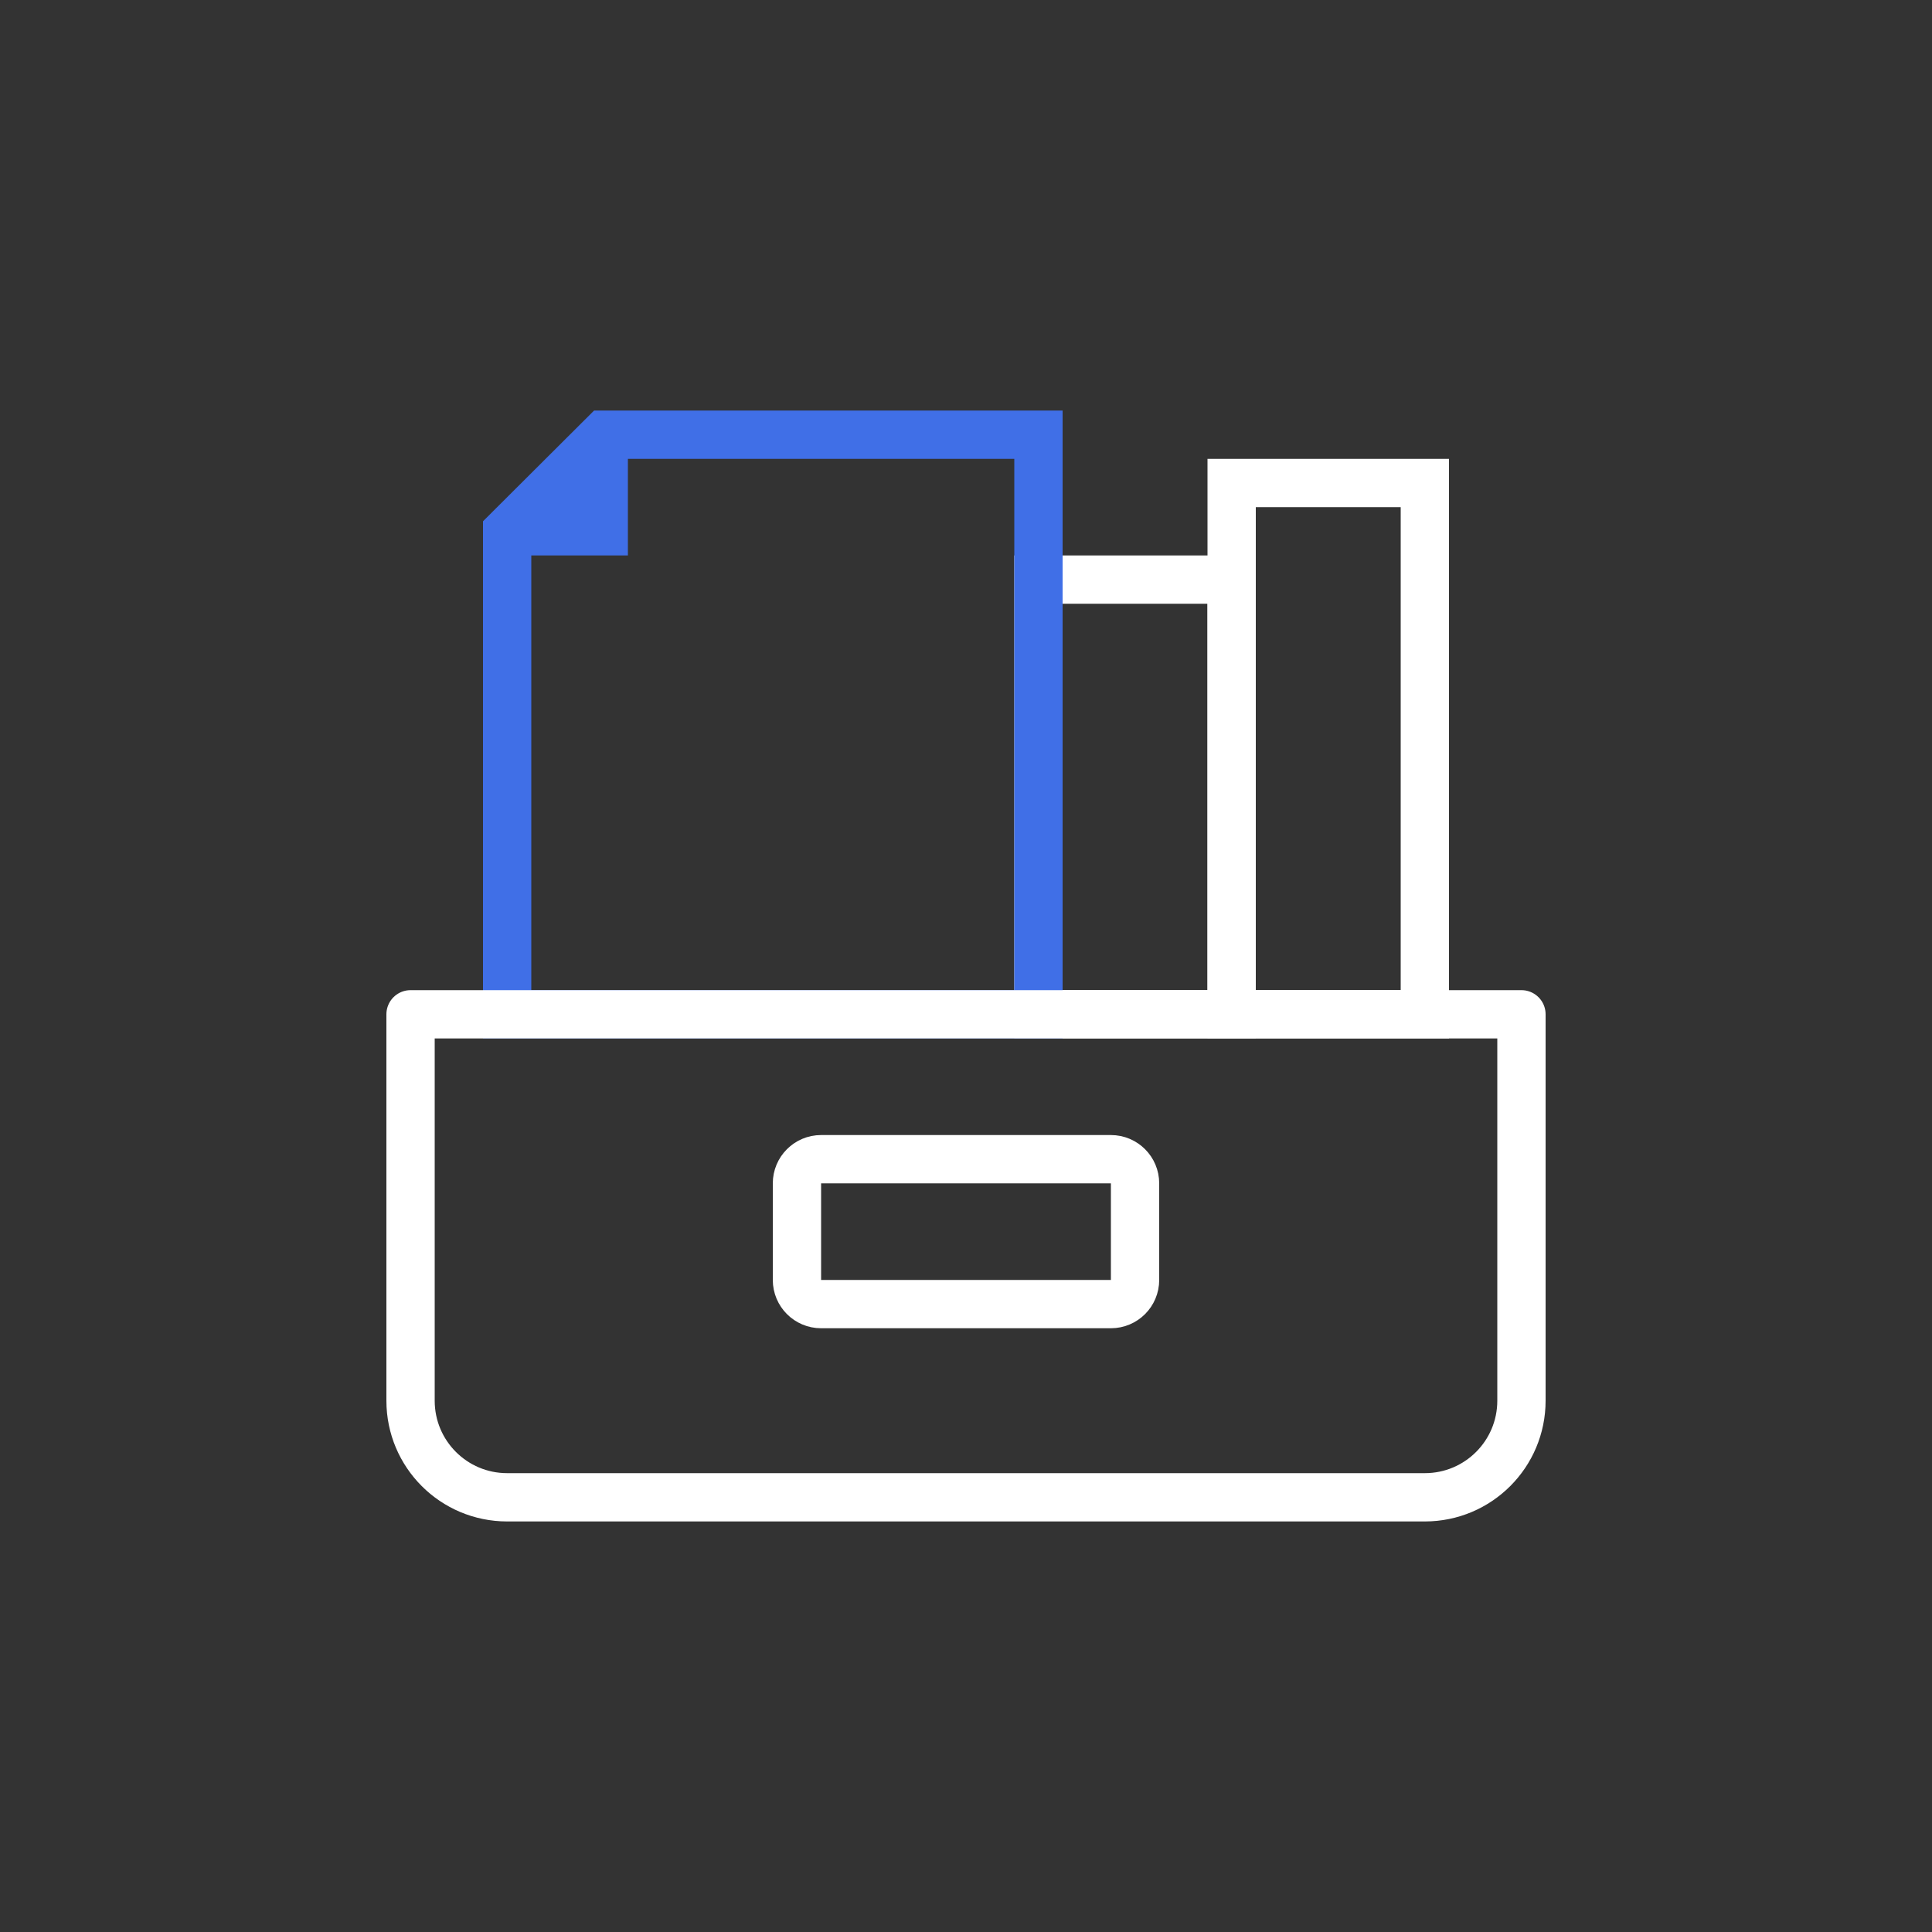 <!-- Generated by IcoMoon.io -->
<svg version="1.1" xmlns="http://www.w3.org/2000/svg" width="32" height="32" viewBox="0 0 32 32">
<rect x="0" y="0" width="32" height="32" fill="#333333" stroke="none"/>
<title></title>
<g id="icomoon-ignore">
</g>
<path fill="none" stroke="#fff" style="stroke: #fff" stroke-linejoin="miter" stroke-linecap="butt" stroke-miterlimit="4" stroke-width="0.8" d="M17.2 9.6h3.2v7.2h-3.2v-7.2z"></path>
<path fill="none" stroke="#fff" style="stroke: #fff" stroke-linejoin="miter" stroke-linecap="butt" stroke-miterlimit="4" stroke-width="0.8" d="M20.4 8h3.2v8.8h-3.2v-8.8z"></path>
<path fill="none" stroke="#406fe7" style="stroke: #406fe7" stroke-linejoin="miter" stroke-linecap="butt" stroke-miterlimit="4" stroke-width="0.8" d="M8.4 8.8l1.605-1.6h7.195v9.6h-8.8z"></path>
<path fill="#406fe7" style="fill: #406fe7" d="M10.4 7.2v2h-2z"></path>
<path fill="none" stroke="#fff" style="stroke: #fff" stroke-linejoin="round" stroke-linecap="butt" stroke-miterlimit="4" stroke-width="0.8" d="M6.8 16.8h18.4v6.4c0 0.884-0.716 1.6-1.6 1.6h-15.2c-0.884 0-1.6-0.716-1.6-1.6v-6.4z"></path>
<path fill="none" stroke="#fff" style="stroke: #fff" stroke-linejoin="miter" stroke-linecap="butt" stroke-miterlimit="4" stroke-width="0.8" d="M13.6 19.2h4.8c0.221 0 0.4 0.179 0.4 0.4v1.6c0 0.221-0.179 0.4-0.4 0.4h-4.8c-0.221 0-0.4-0.179-0.4-0.4v-1.6c0-0.221 0.179-0.4 0.4-0.4z"></path>
</svg>
